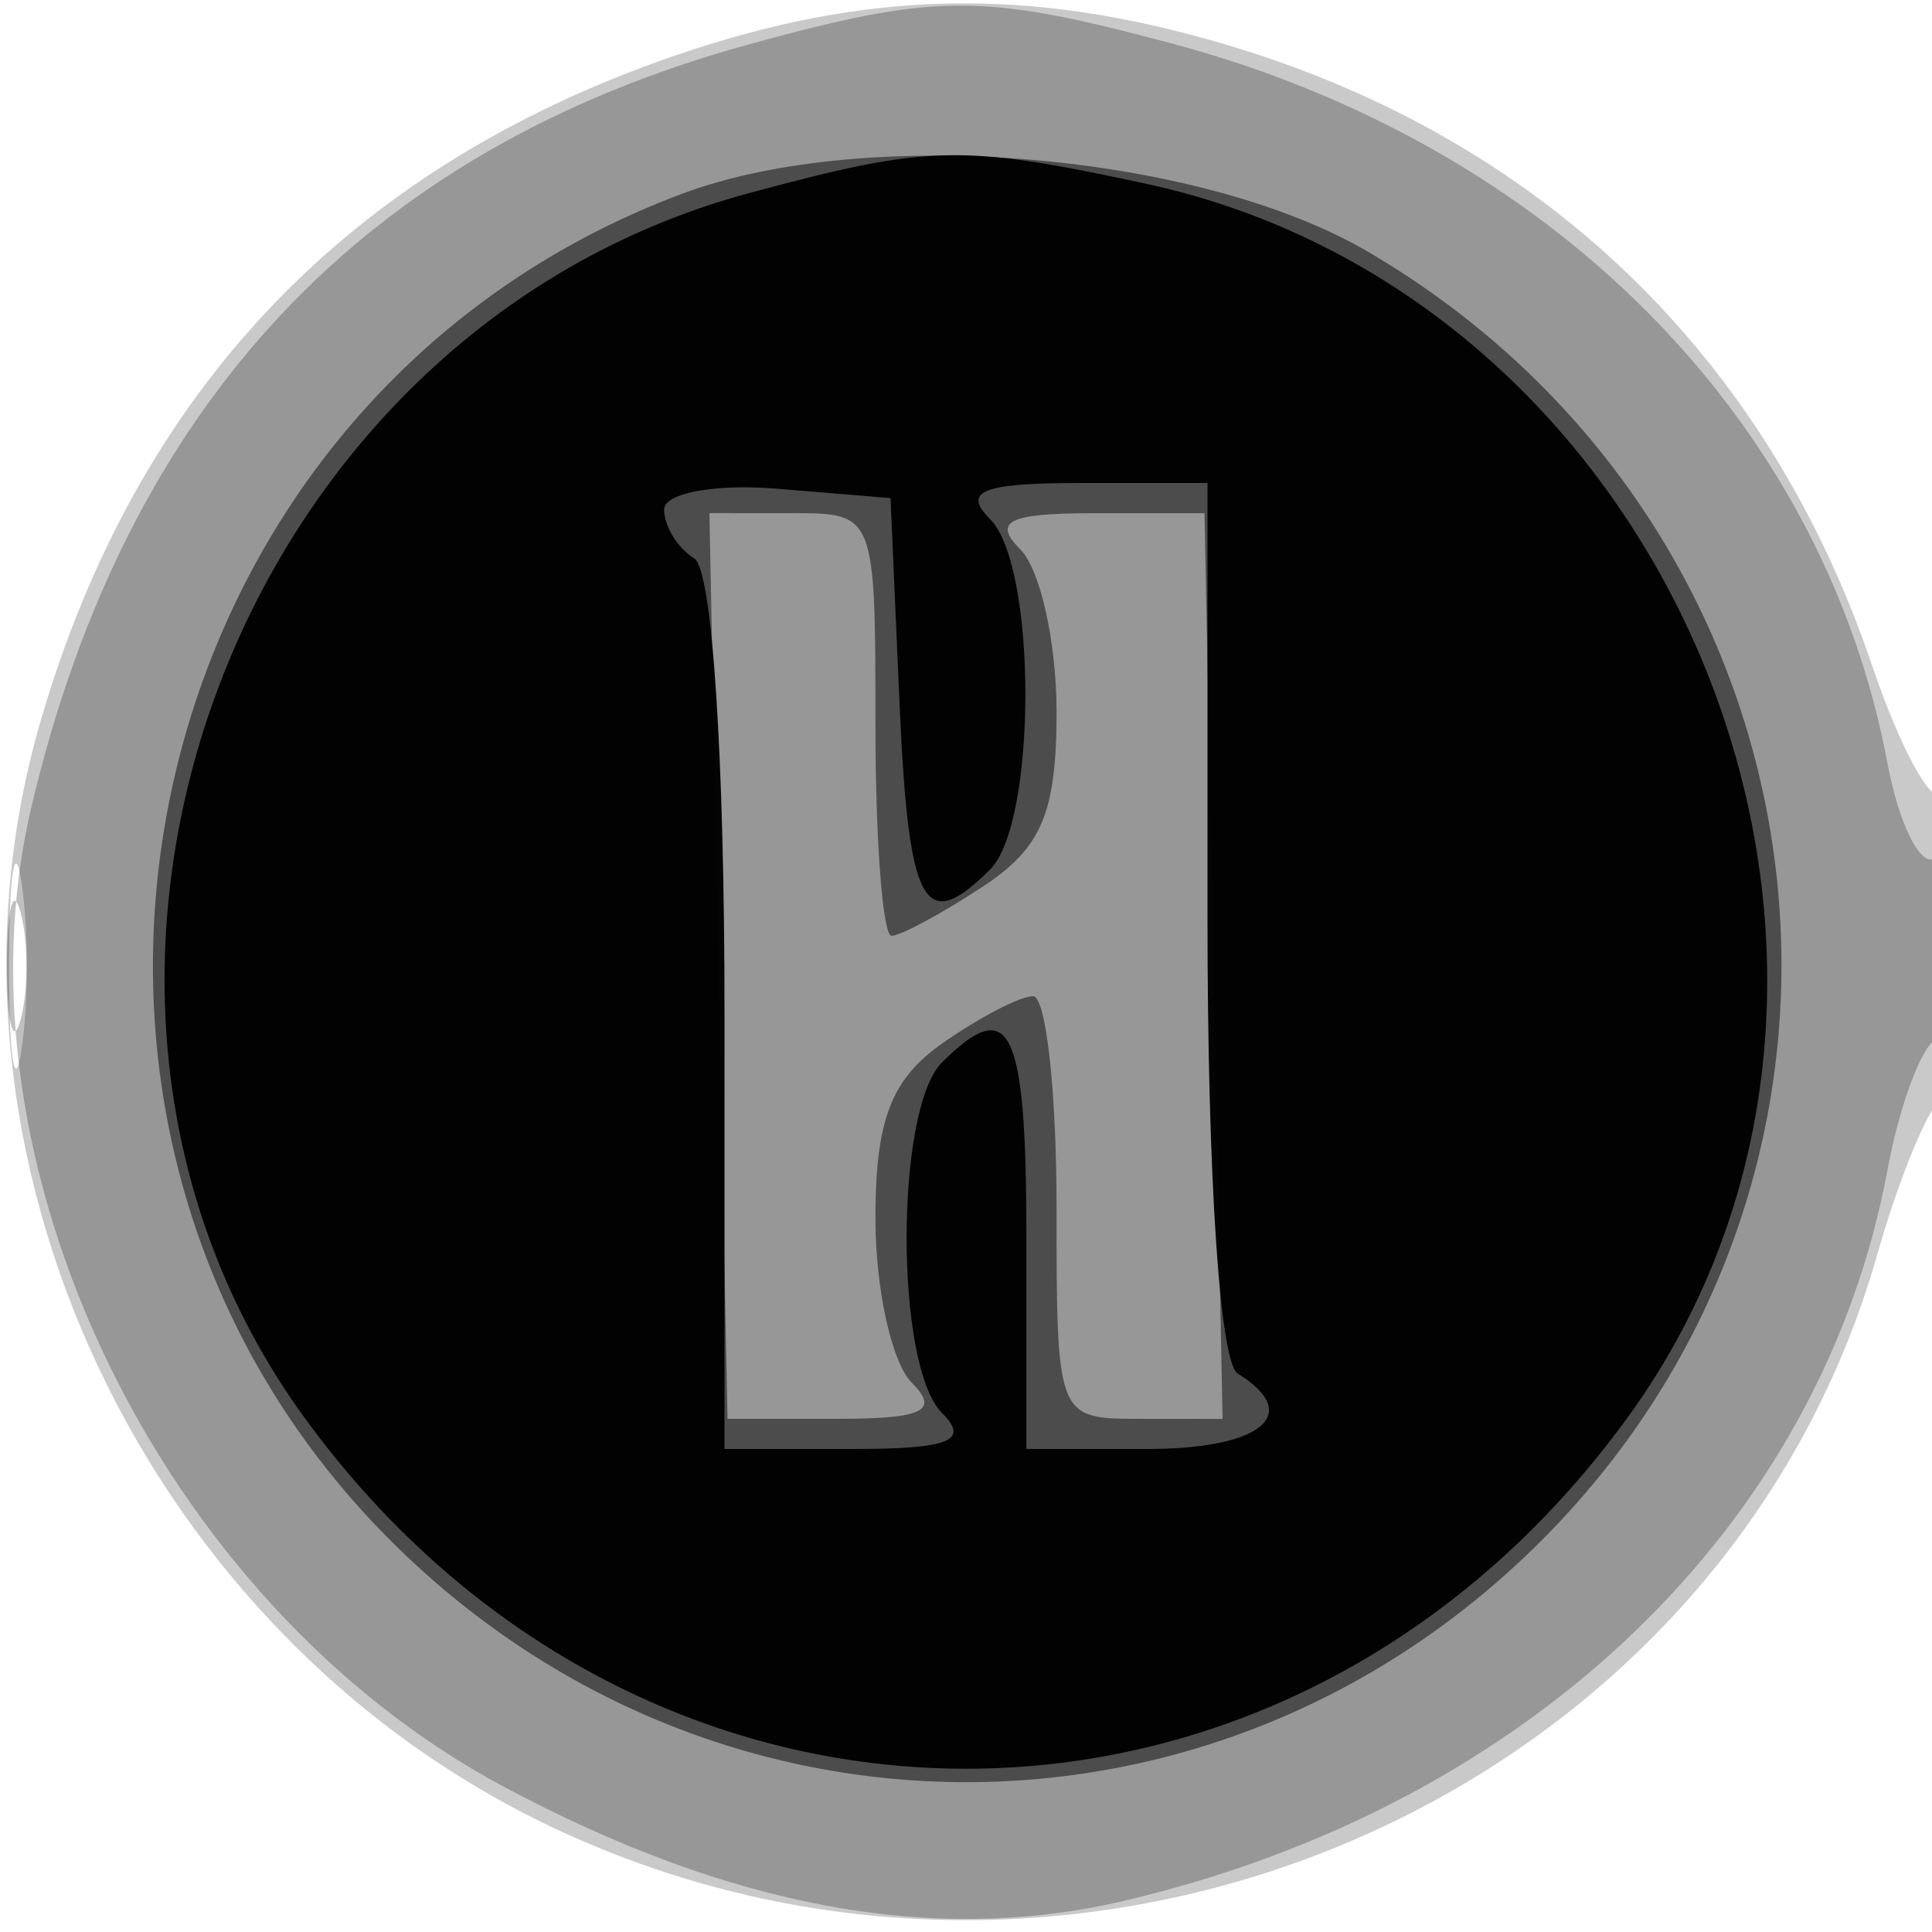 <svg xmlns="http://www.w3.org/2000/svg" width="64" height="64" version="1.1" fill="#000000"><path fill-opacity=".212" d="M 22.300 1.862 C 11.528 5.584, 4.524 12.949, 1.339 23.905 C -2.808 38.171, 4.814 54.363, 18.661 60.702 C 36.140 68.704, 57.103 59.480, 62.189 41.548 C 62.821 39.321, 63.711 37.072, 64.169 36.550 C 65.143 35.437, 65.315 25.352, 64.343 26.324 C 63.982 26.685, 62.933 24.757, 62.014 22.040 C 58.538 11.772, 51.049 4.577, 40.614 1.478 C 34.095 -0.458, 28.686 -0.344, 22.300 1.862 M 0.300 32 C 0.300 35.025, 0.487 36.263, 0.716 34.750 C 0.945 33.237, 0.945 30.762, 0.716 29.250 C 0.487 27.738, 0.300 28.975, 0.300 32" stroke="none" fill="#000000" fill-rule="evenodd"/><path fill-opacity=".249" d="M 24.776 1.479 C 12.075 4.975, 4.183 13.376, 1.036 26.750 C -1.730 38.504, 5.315 53.108, 16.681 59.183 C 24.203 63.203, 30.959 64.445, 37.250 62.964 C 50.681 59.803, 60.340 50.547, 62.529 38.739 C 62.913 36.670, 63.626 34.731, 64.113 34.430 C 64.601 34.129, 65 32.532, 65 30.882 C 65 29.232, 64.599 28.130, 64.110 28.432 C 63.620 28.735, 62.907 27.320, 62.526 25.288 C 60.381 13.851, 51.341 4.773, 38.764 1.425 C 32.518 -0.238, 30.992 -0.232, 24.776 1.479 M 0.232 32 C 0.232 33.925, 0.438 34.712, 0.689 33.750 C 0.941 32.788, 0.941 31.212, 0.689 30.250 C 0.438 29.288, 0.232 30.075, 0.232 32" stroke="none" fill="#000000" fill-rule="evenodd"/><path fill-opacity=".496" d="M 22.627 6.407 C 4.280 13.235, -0.923 37.172, 12.929 51.024 C 23.604 61.699, 40.386 61.709, 51.048 51.048 C 63.705 38.390, 60.900 17.472, 45.321 8.342 C 39.736 5.069, 28.742 4.132, 22.627 6.407 M 23.800 31.999 L 24.100 47 27.750 47 C 30.589 47, 31.133 46.733, 30.200 45.800 C 29.540 45.140, 29 42.691, 29 40.357 C 29 37.105, 29.520 35.749, 31.223 34.557 C 32.445 33.701, 33.795 33, 34.223 33 C 34.650 33, 35 36.150, 35 40 C 35 46.969, 35.012 47, 37.750 47.001 L 40.500 47.003 40.200 32.001 L 39.900 17 36.250 17 C 33.411 17, 32.867 17.267, 33.800 18.200 C 34.460 18.860, 35 21.283, 35 23.585 C 35 26.930, 34.505 28.094, 32.535 29.385 C 31.180 30.273, 29.830 31, 29.535 31 C 29.241 31, 29 27.850, 29 24 C 29 17.031, 28.988 17, 26.250 16.999 L 23.500 16.997 23.800 31.999" stroke="none" fill="#000000" fill-rule="evenodd"/><path fill-opacity=".974" d="M 24.821 6.395 C 7.639 11.021, -0.252 32.688, 10.059 46.923 C 21.329 62.481, 42.671 62.481, 53.941 46.923 C 64.563 32.259, 55.787 9.908, 37.900 6.072 C 31.822 4.769, 30.764 4.795, 24.821 6.395 M 22 16.881 C 22 17.431, 22.450 18.160, 23 18.500 C 23.592 18.866, 24 25.010, 24 33.559 L 24 48 28.200 48 C 31.467 48, 32.133 47.733, 31.200 46.800 C 29.644 45.244, 29.644 36.756, 31.200 35.200 C 33.473 32.927, 34 34.020, 34 41 L 34 48 38 48 C 41.797 48, 43.180 46.847, 41 45.500 C 40.408 45.134, 40 38.990, 40 30.441 L 40 16 35.800 16 C 32.533 16, 31.867 16.267, 32.800 17.200 C 34.356 18.756, 34.356 27.244, 32.800 28.800 C 30.604 30.996, 30.094 30.054, 29.796 23.250 L 29.500 16.500 25.750 16.190 C 23.688 16.019, 22 16.330, 22 16.881" stroke="none" fill="#000000" fill-rule="evenodd"/></svg>